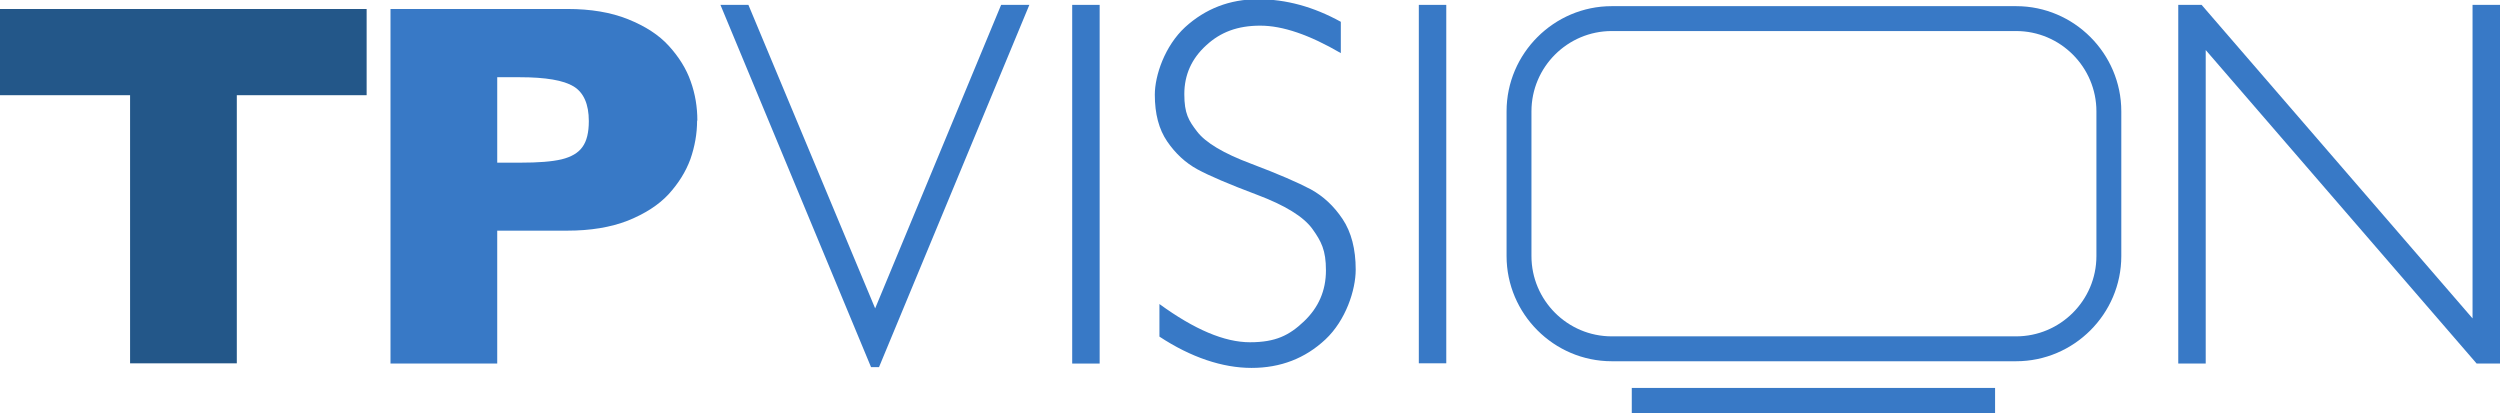 <?xml version="1.0" encoding="UTF-8"?>
<svg id="svg1" xmlns="http://www.w3.org/2000/svg" xmlns:svg="http://www.w3.org/2000/svg" xmlns:sodipodi="http://sodipodi.sourceforge.net/DTD/sodipodi-0.dtd" xmlns:inkscape="http://www.inkscape.org/namespaces/inkscape" version="1.1" viewBox="0 0 974.4 161.1">
  <defs>
    <style>
      .cls-1 {
        fill: #3879c6;
      }

      .cls-1, .cls-2 {
        stroke-width: 0px;
      }

      .cls-2 {
        fill: #235789;
      }
    </style>
  </defs>
  <path id="path1" class="cls-1" d="M401.2,1.9l-58.6,141.2h-3.1L280.8,1.9h10.9l49.4,118.3L390.2,1.9h11Z"/>
  <path id="path2" class="cls-1" d="M417.9,141.7h10.7V1.9h-10.7v139.8Z"/>
  <path id="path3" class="cls-1" d="M522.6,8.8v11.9c-12.2-7.1-22.6-10.7-31.4-10.7s-15.5,2.5-21.1,7.7c-5.6,5.1-8.5,11.4-8.5,19s1.7,10.3,5,14.6c3.3,4.3,10.3,8.5,21,12.5,10.6,4,18.4,7.4,23.3,10,4.9,2.7,9,6.5,12.4,11.6,3.4,5.1,5.1,11.7,5.1,19.7s-3.9,19.8-11.8,27.2c-7.9,7.4-17.5,11.1-28.8,11.1s-23.6-4.1-35.9-12.2v-12.7c13.6,9.9,25.3,14.9,35.3,14.9s15.3-2.7,21-8.1c5.7-5.4,8.6-12,8.6-19.9s-1.8-11.3-5.3-16.2c-3.5-4.8-10.7-9.2-21.6-13.3-10.9-4.1-18.6-7.4-23.2-9.9-4.6-2.5-8.6-6.2-11.8-10.9-3.2-4.7-4.8-10.7-4.8-18.2s3.9-19,11.8-26.3c7.9-7.2,17.4-10.9,28.4-10.9,10.9,0,21.6,2.9,32.3,8.8"/>
  <path id="path5" class="cls-1" d="M563.7,141.6h-10.7V1.9h10.7v139.8Z"/>
  <path id="path7" class="cls-1" d="M974.4,1.9v139.8h-9.1l-105.6-122.2v122.2h-10.7V1.9h9.1l105.6,122.2V1.9h10.7Z"/>
  <path id="path9" class="cls-1" d="M636,151.2h141.6v9.9h-141.6v-9.9Z"/>
  <path id="path11" class="cls-2" d="M142.9,37.1h-50.6v104.5h-41.6V37.1H0V3.5h142.9v33.6Z"/>
  <path id="path13" class="cls-1" d="M229.5,47.2c0-6.6-2-11.1-5.9-13.5-3.9-2.4-10.9-3.6-21-3.6h-8.8v33.3h9c7,0,12.3-.4,16.1-1.3,3.7-.9,6.5-2.5,8.1-4.8,1.7-2.3,2.5-5.7,2.5-10.1M271.7,47c0,5.1-.9,10.1-2.6,15-1.8,4.9-4.6,9.4-8.5,13.7-3.9,4.2-9.2,7.6-15.9,10.3-6.7,2.6-14.5,3.9-23.6,3.9h-27.3v51.8h-41.6V3.5h69c9,0,16.9,1.3,23.6,4,6.7,2.7,12,6.1,15.9,10.4,3.9,4.3,6.8,8.9,8.5,13.8,1.8,5,2.6,10.1,2.6,15.3"/>
  <path id="path15" class="cls-1" d="M785.8,2.4h-157.6c-22.5,0-41,18.4-41,41v56.4c0,22.5,18.4,41,41,41h157.6c22.5,0,41-18.4,41-41v-56.4c0-22.5-18.4-41-41-41M785.8,12.1c17.3,0,31.3,14.1,31.3,31.3v56.4c0,17.3-14.1,31.3-31.3,31.3h-157.6c-17.3,0-31.3-14.1-31.3-31.3v-56.4c0-17.3,14.1-31.3,31.3-31.3h157.6Z"/>
</svg>